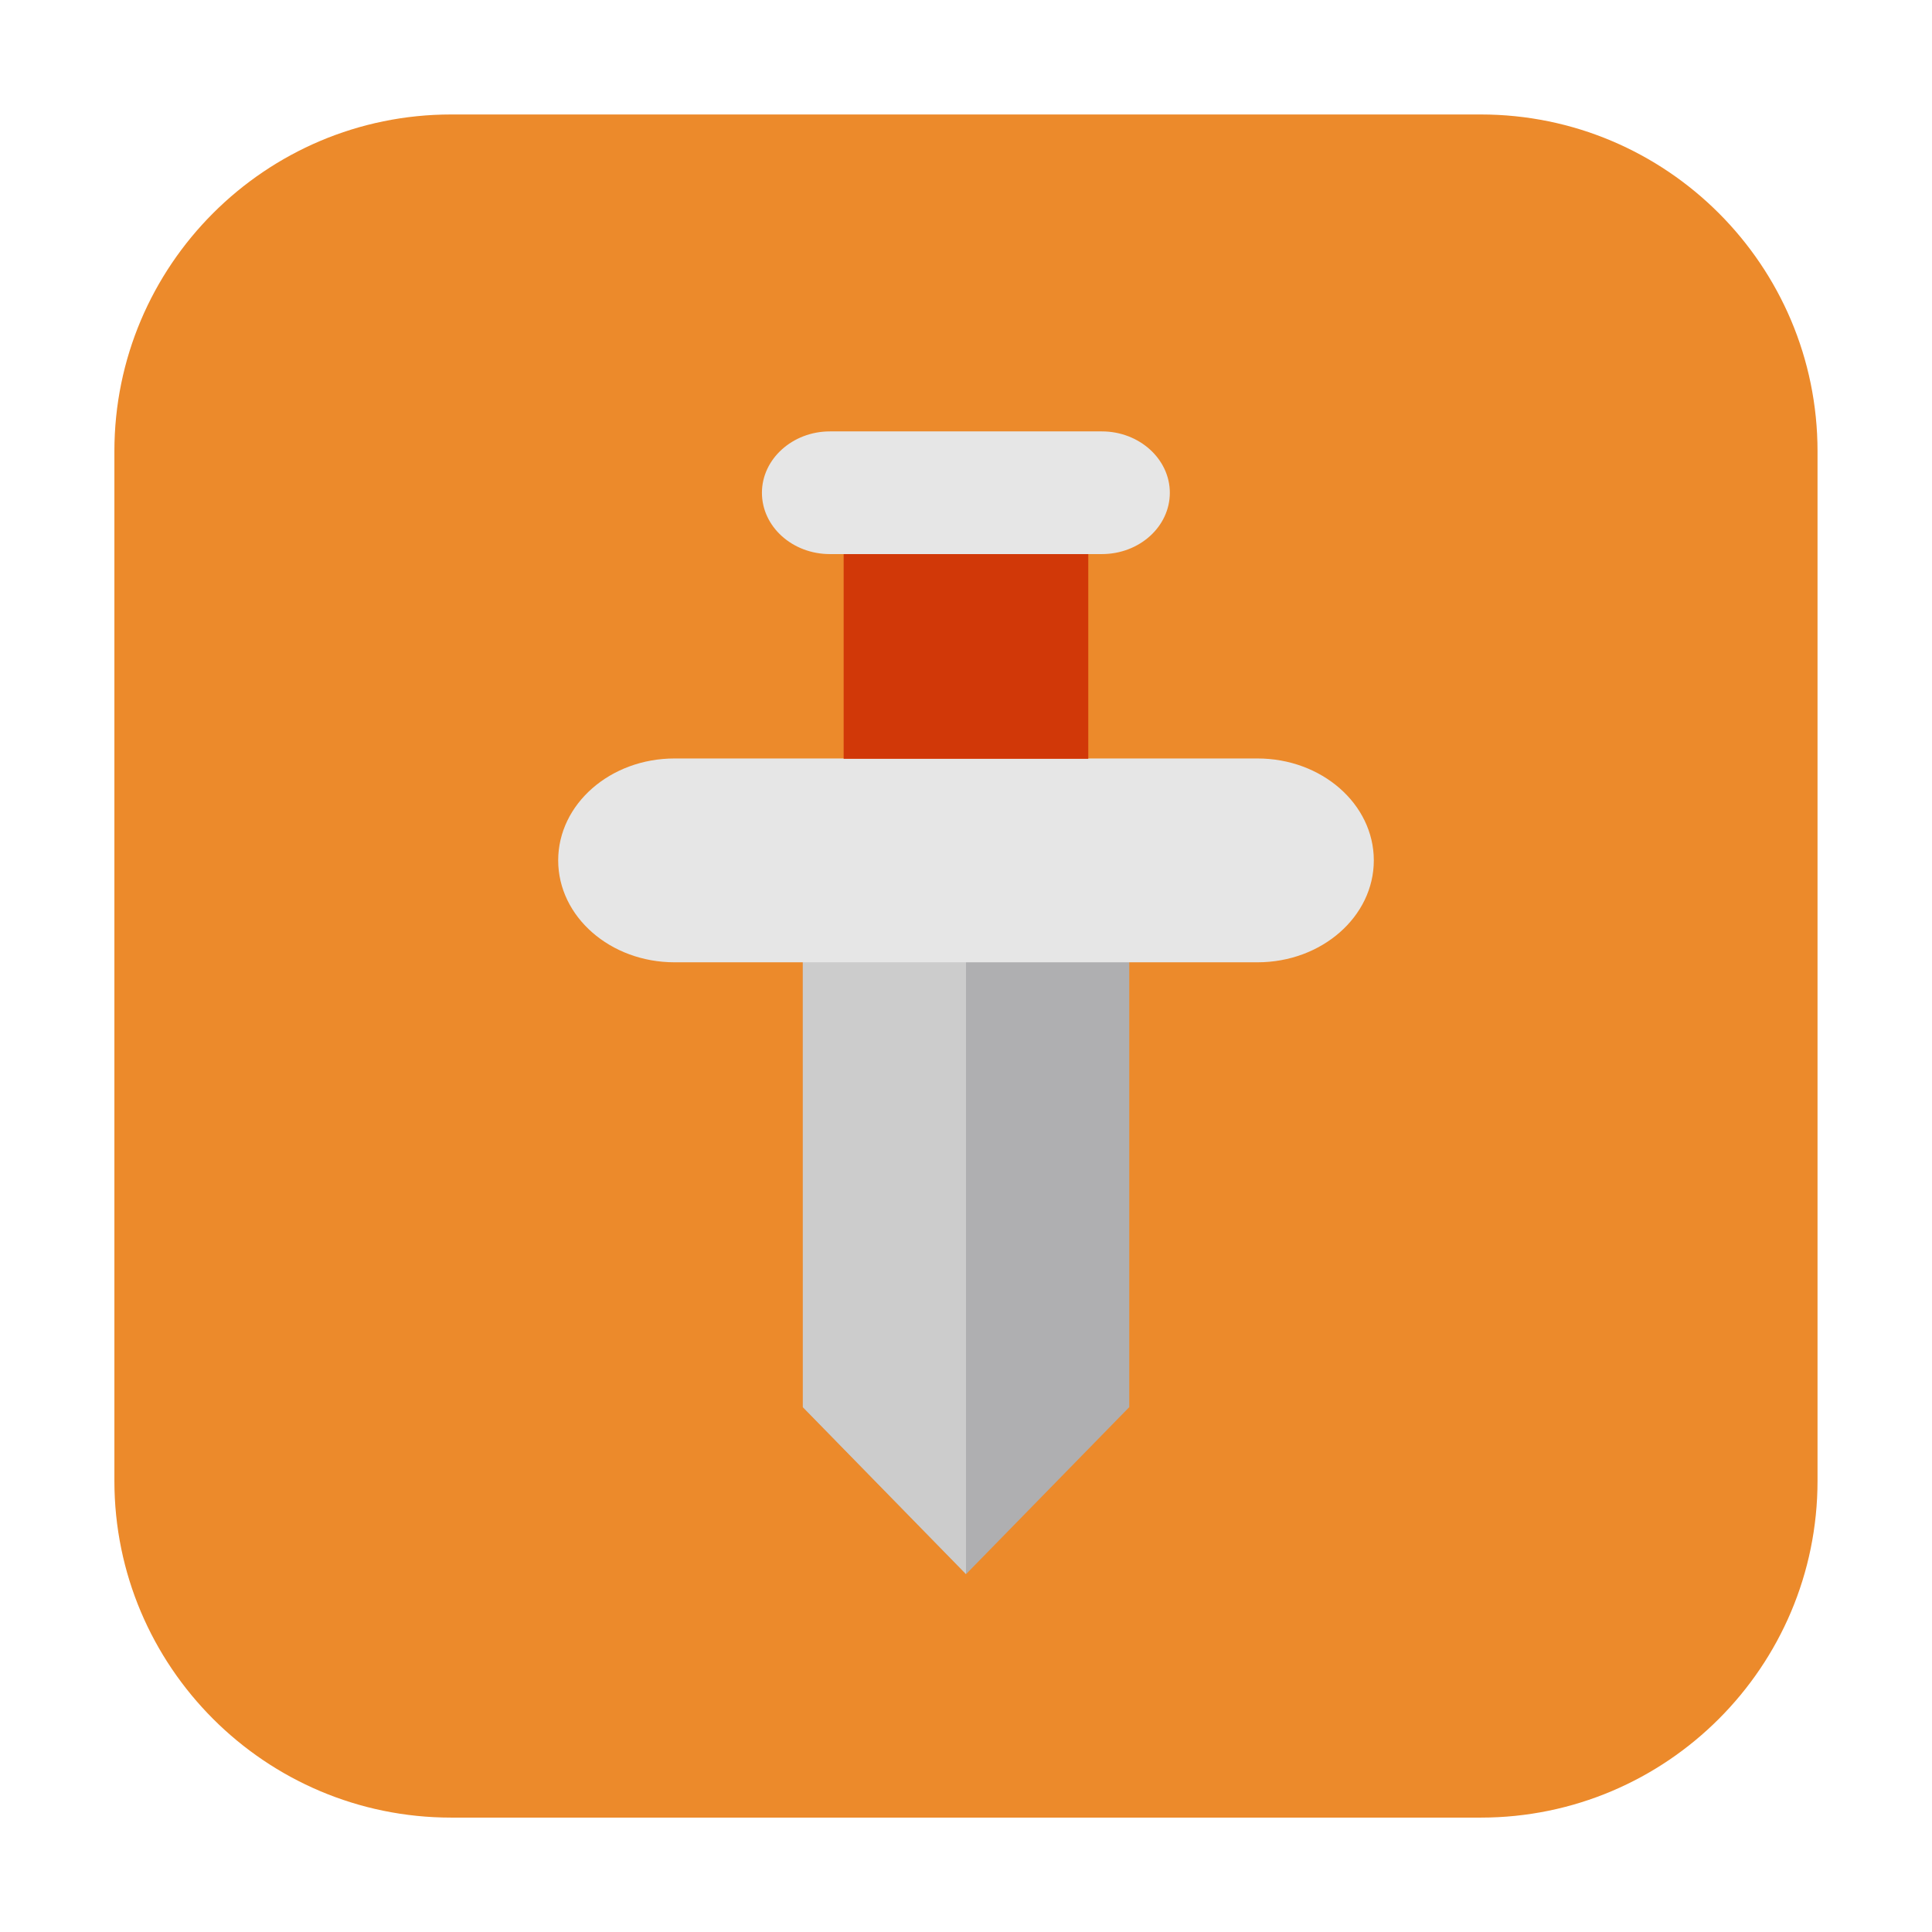 <svg height="24pt" viewBox="0 0 24 24" width="24pt" xmlns="http://www.w3.org/2000/svg"><path d="m5.605 1.422h12.789c2.309 0 4.184 1.875 4.184 4.184v12.789c0 2.309-1.875 4.184-4.184 4.184h-12.789c-2.309 0-4.184-1.875-4.184-4.184v-12.789c0-2.309 1.875-4.184 4.184-4.184zm0 0" fill="#ec8a2b" fill-rule="evenodd"/><path d="m9.973 11.445h4.055v6.035l-2.027 2.074-2.027-2.074zm0 0" fill="#afafb1"/><path d="m9.973 11.445h2.027v8.109l-2.027-2.074zm0 0" fill="#ccc"/><path d="m17.066 10.688c0 .699-.648 1.266-1.445 1.266h-7.242c-.797 0-1.445-.566-1.445-1.266s.648-1.266 1.445-1.266h7.242c.797 0 1.445.566 1.445 1.266zm0 0" fill="#e6e6e6"/><path d="m10.48 5.879h3.039v3.547h-3.039zm0 0" fill="#d13808"/><path d="m10.309 5.359h3.379c.465 0 .844.344.844.762 0 .422-.379.762-.844.762h-3.379c-.465 0-.844-.34-.844-.762 0-.418.379-.762.844-.762zm0 0" fill="#e6e6e6"/></svg>